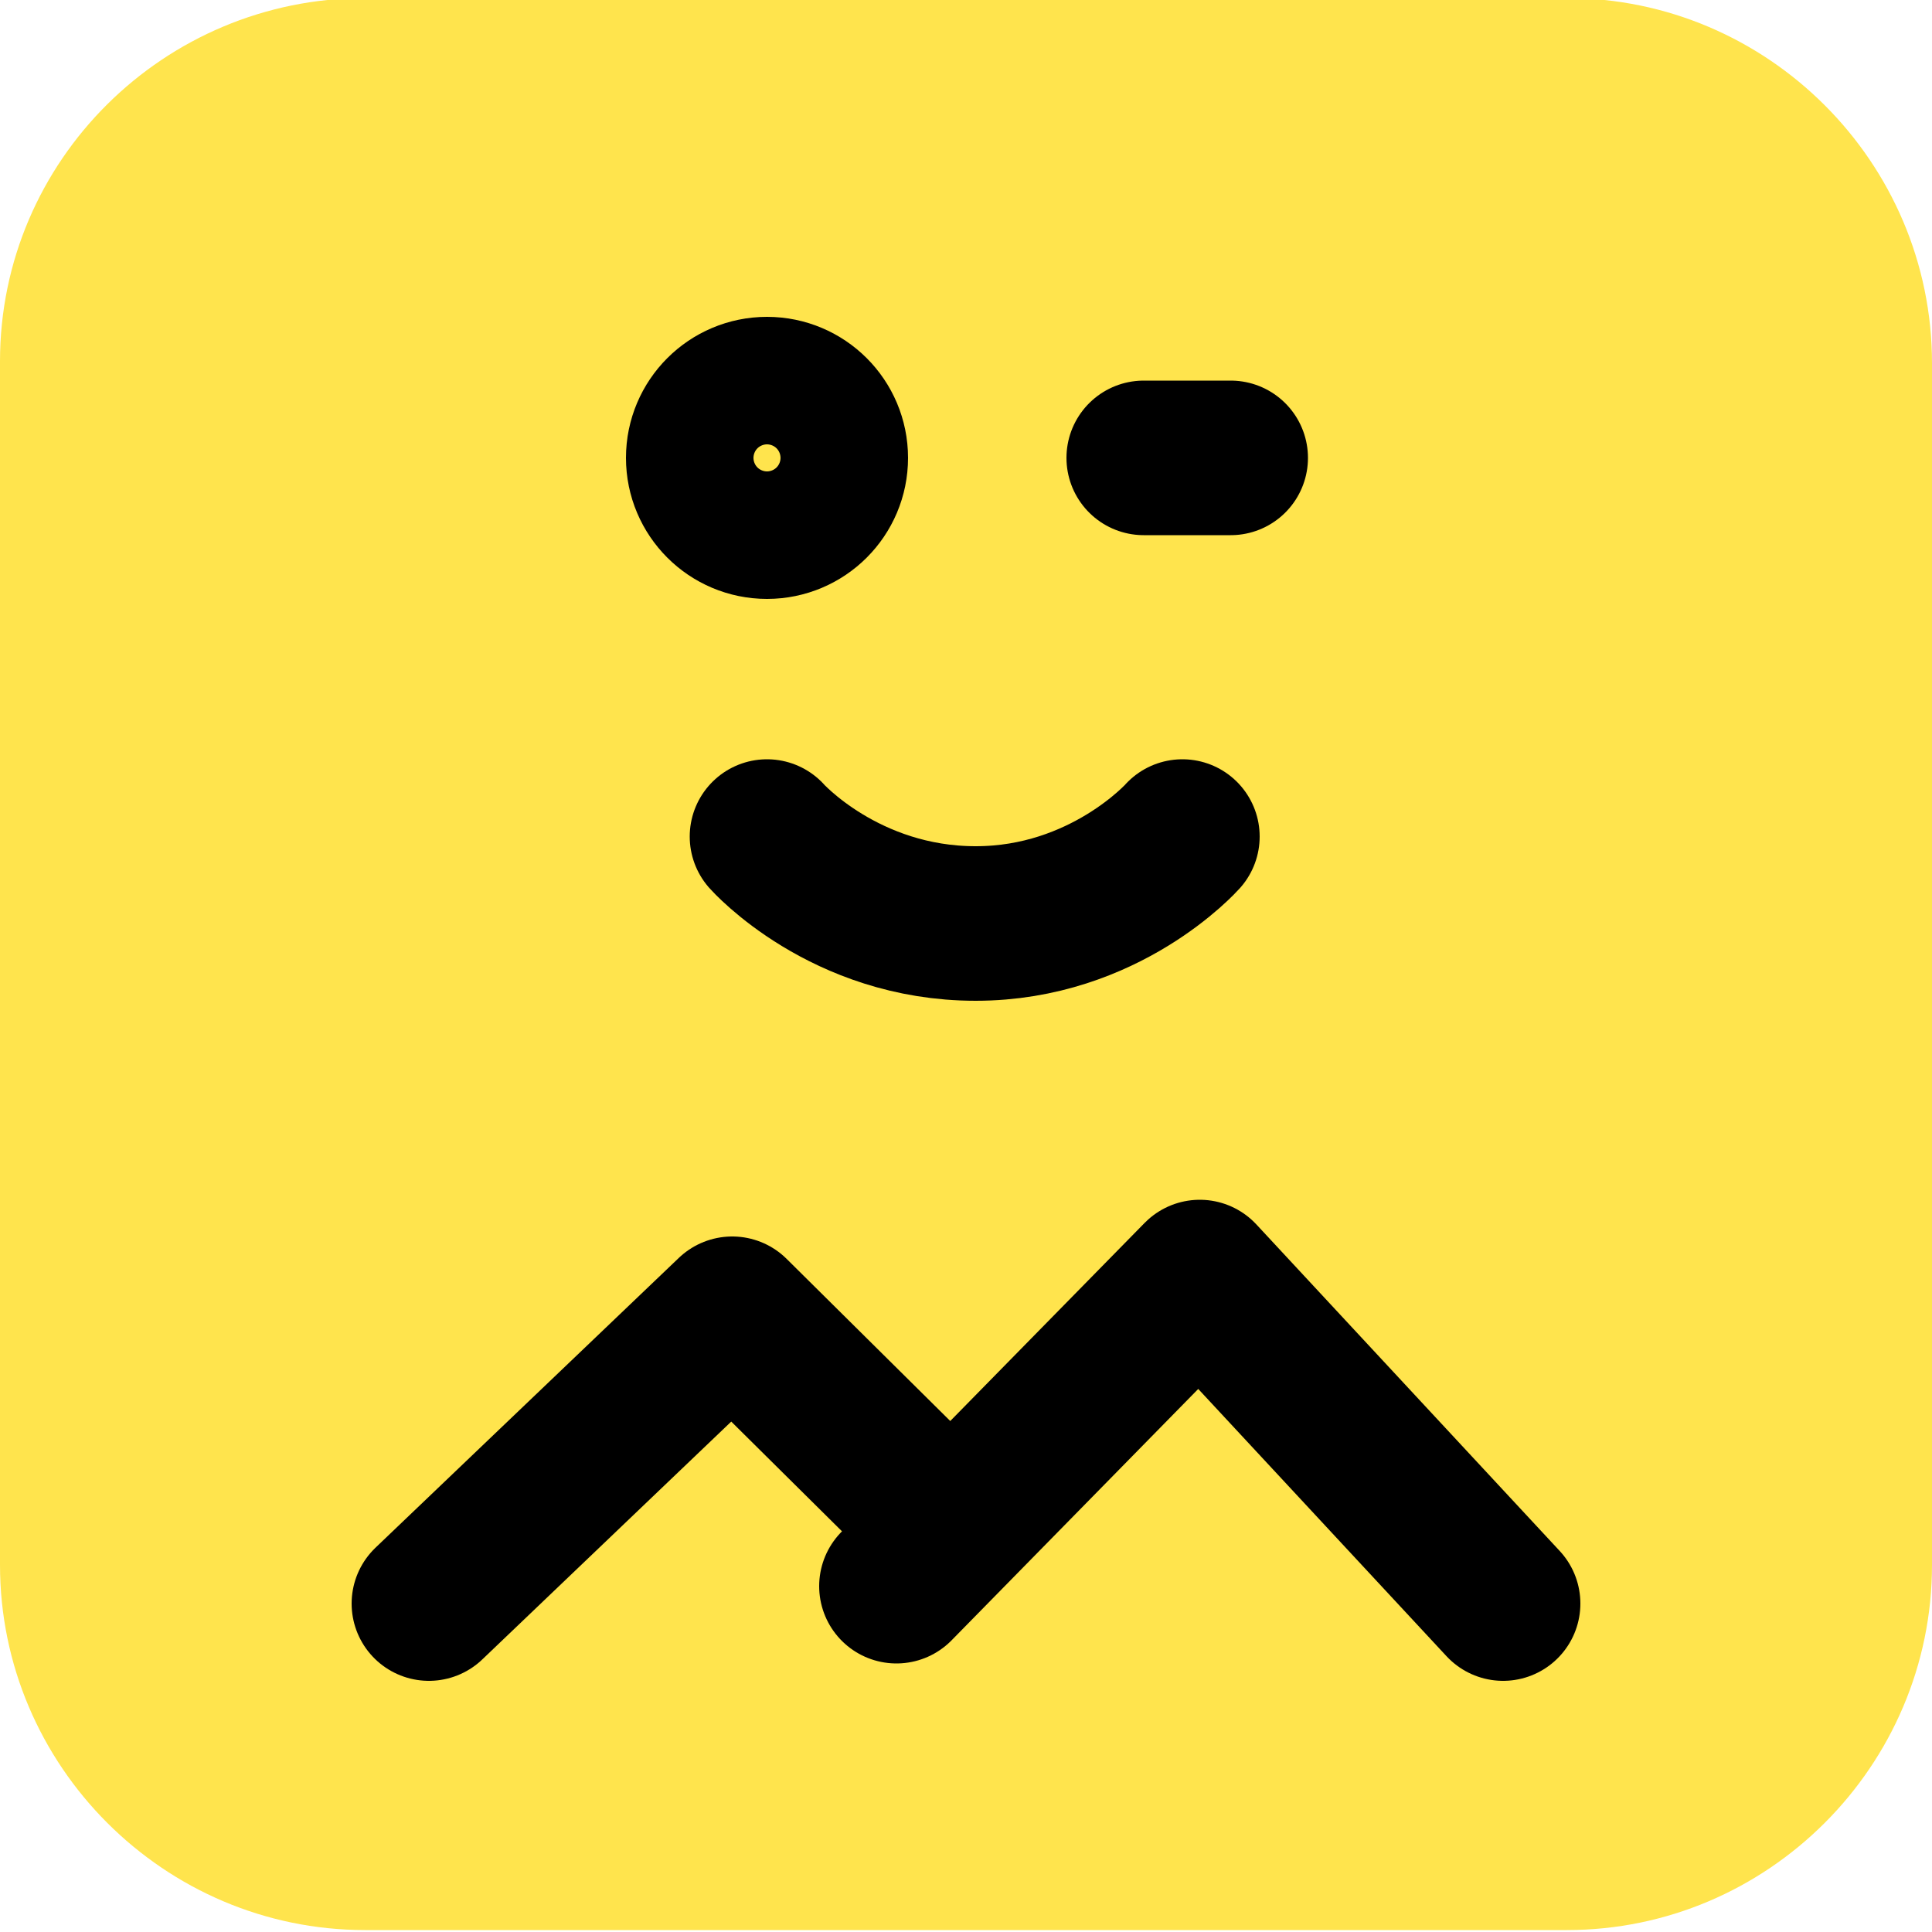 <?xml version="1.0" encoding="utf-8"?>
<!-- Generator: Adobe Illustrator 25.0.0, SVG Export Plug-In . SVG Version: 6.00 Build 0)  -->
<svg version="1.1" id="Layer_1" xmlns="http://www.w3.org/2000/svg" xmlns:xlink="http://www.w3.org/1999/xlink" x="0px" y="0px"
	 viewBox="0 0 100 100" style="enable-background:new 0 0 100 100;" xml:space="preserve">
<style type="text/css">
	.st0{fill:#EF5355;}
	.st1{fill:#70C9CB;}
	.st2{fill:#FFE44D;}
	.st3{fill:none;stroke:#000000;stroke-width:8;stroke-linecap:round;stroke-linejoin:round;stroke-miterlimit:10;}
	.st4{fill:none;stroke:#000000;stroke-width:8;stroke-linecap:round;stroke-miterlimit:10;}
</style>
<path class="st2" d="M81.1,99.9H18.9C8.5,99.9,0,91.4,0,81V18.7C0,8.3,8.5-0.1,18.9-0.1h62.2c10.4,0,18.9,8.5,18.9,18.9V81
	C100,91.4,91.5,99.9,81.1,99.9z"/>
<polyline class="st3" points="46.4,82.1 62.1,66.1 77.8,83 "/>
<polyline class="st3" points="22.2,83 37.9,68 48.9,78.9 "/>
<circle class="st3" cx="39.7" cy="23.7" r="3.3"/>
<line class="st3" x1="59.2" y1="23.7" x2="63.7" y2="23.7"/>
<path class="st3" d="M39.7,43.3c0,0,4,4.5,10.8,4.5c6.7,0,10.7-4.5,10.7-4.5"/>
</svg>
